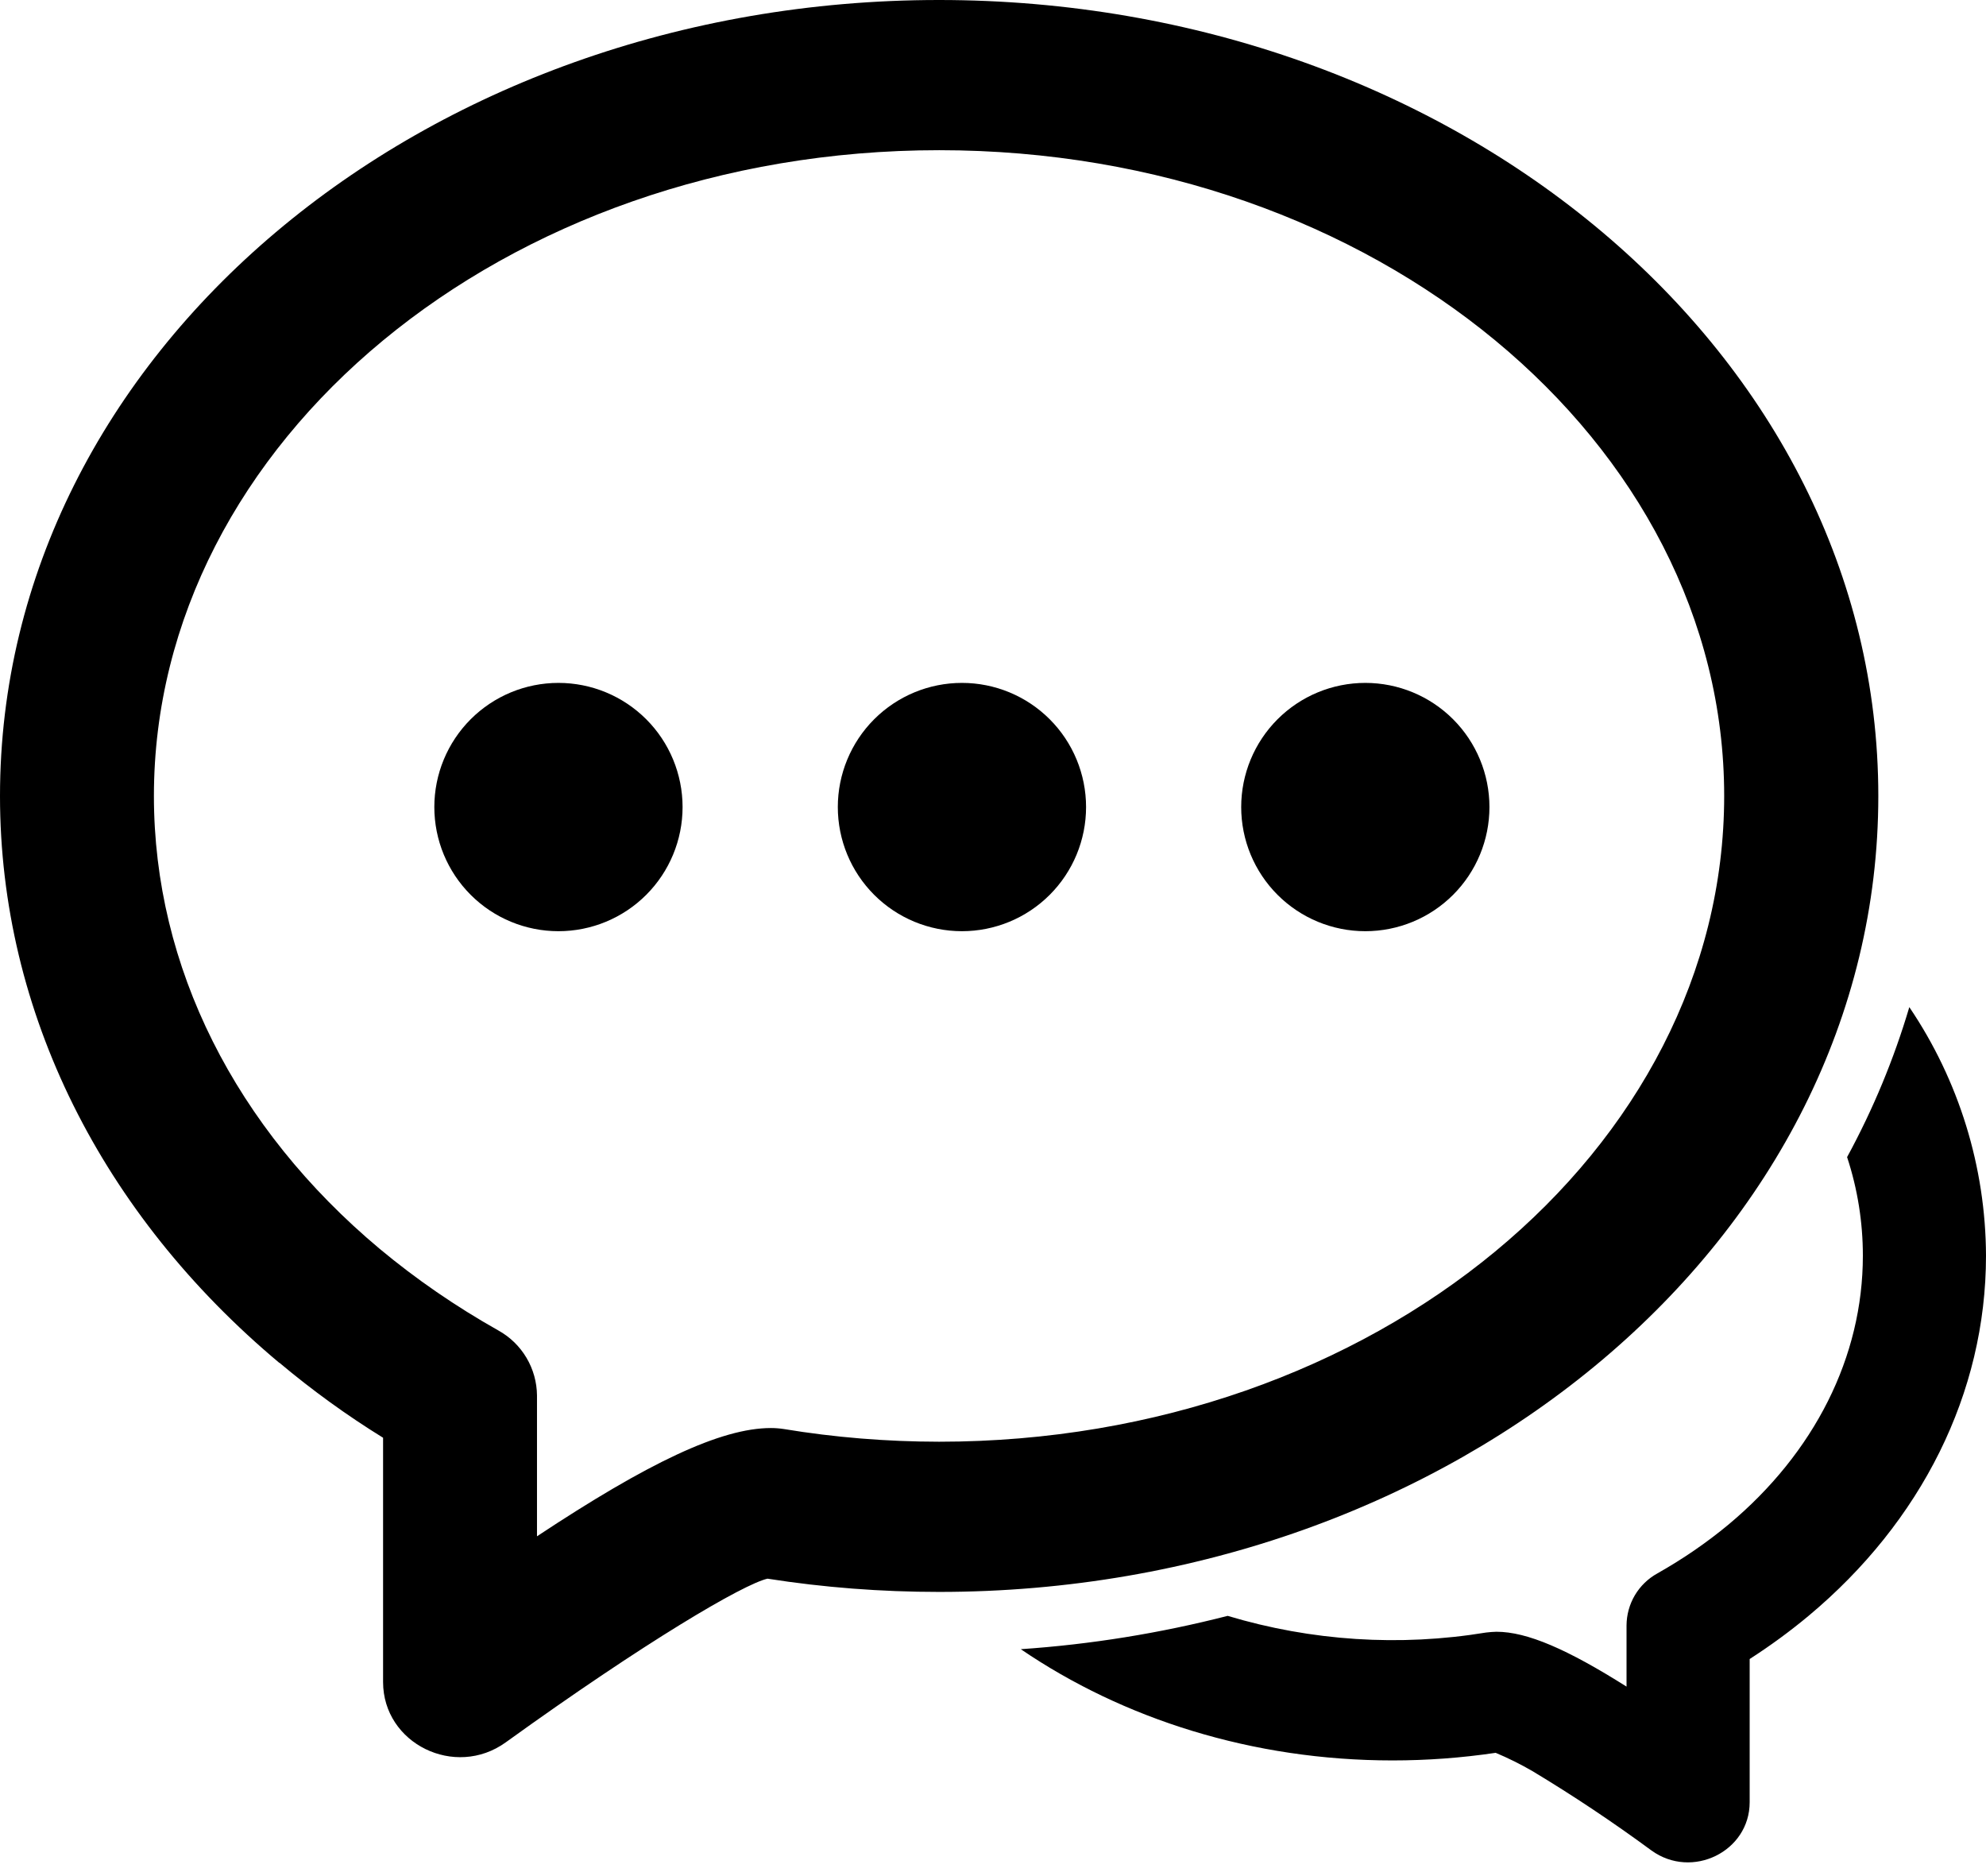 <svg width="36" height="34" viewBox="0 0 36 34" fill="none" xmlns="http://www.w3.org/2000/svg">
<path d="M18.504 29.888C19.77 29.802 21.025 29.599 22.254 29.284C23.772 29.74 25.374 29.844 26.938 29.586C27 29.578 27.063 29.574 27.126 29.572C27.684 29.572 28.416 29.892 29.484 30.566V29.458C29.485 29.265 29.537 29.076 29.635 28.91C29.734 28.744 29.875 28.607 30.044 28.514C30.509 28.251 30.939 27.956 31.334 27.628C32.89 26.328 33.768 24.592 33.768 22.756C33.768 22.15 33.672 21.546 33.482 20.97C33.954 20.102 34.33 19.196 34.61 18.252C35.51 19.582 35.994 21.152 36 22.756C36 25.252 34.824 27.58 32.786 29.282C32.445 29.566 32.088 29.827 31.716 30.066V32.662C31.716 33.554 30.672 34.068 29.936 33.536C29.239 33.023 28.518 32.542 27.776 32.096C27.562 31.972 27.34 31.862 27.112 31.766C26.493 31.858 25.868 31.904 25.242 31.904C22.702 31.904 20.354 31.15 18.504 29.888ZM5.062 24.698C1.854 22.012 0 18.35 0 14.426C0 6.41 7.664 0 17.022 0C26.382 0 34.048 6.408 34.048 14.426C34.048 22.442 26.382 28.85 17.022 28.85C15.97 28.85 14.933 28.77 13.912 28.61C13.472 28.712 11.708 29.746 9.168 31.576C8.248 32.24 6.944 31.6 6.944 30.482V26.056C6.285 25.649 5.657 25.194 5.064 24.696M13.974 25.88C14.051 25.88 14.129 25.886 14.208 25.898C15.128 26.05 16.066 26.127 17.022 26.128C24.928 26.128 31.254 20.838 31.254 14.424C31.254 8.012 24.928 2.722 17.024 2.722C9.12 2.722 2.79 8.016 2.79 14.426C2.79 17.526 4.27 20.446 6.882 22.632C7.541 23.181 8.258 23.675 9.034 24.112C9.245 24.229 9.42 24.399 9.543 24.606C9.666 24.813 9.732 25.049 9.734 25.29V27.842C11.744 26.512 13.066 25.88 13.974 25.88Z" fill="black"/>
<path d="M10.123 16.876C10.72 16.876 11.292 16.639 11.714 16.217C12.136 15.795 12.373 15.223 12.373 14.626C12.373 14.03 12.136 13.457 11.714 13.035C11.292 12.613 10.72 12.376 10.123 12.376C9.526 12.376 8.954 12.613 8.532 13.035C8.11 13.457 7.873 14.03 7.873 14.626C7.873 15.223 8.11 15.795 8.532 16.217C8.954 16.639 9.526 16.876 10.123 16.876ZM17.437 16.876C18.034 16.876 18.606 16.639 19.028 16.217C19.45 15.795 19.687 15.223 19.687 14.626C19.687 14.03 19.45 13.457 19.028 13.035C18.606 12.613 18.034 12.376 17.437 12.376C16.84 12.376 16.268 12.613 15.846 13.035C15.424 13.457 15.187 14.03 15.187 14.626C15.187 15.223 15.424 15.795 15.846 16.217C16.268 16.639 16.84 16.876 17.437 16.876ZM24.749 16.876C25.346 16.876 25.918 16.639 26.34 16.217C26.762 15.795 26.999 15.223 26.999 14.626C26.999 14.03 26.762 13.457 26.34 13.035C25.918 12.613 25.346 12.376 24.749 12.376C24.152 12.376 23.58 12.613 23.158 13.035C22.736 13.457 22.499 14.03 22.499 14.626C22.499 15.223 22.736 15.795 23.158 16.217C23.58 16.639 24.152 16.876 24.749 16.876Z" fill="black"/>
</svg>
